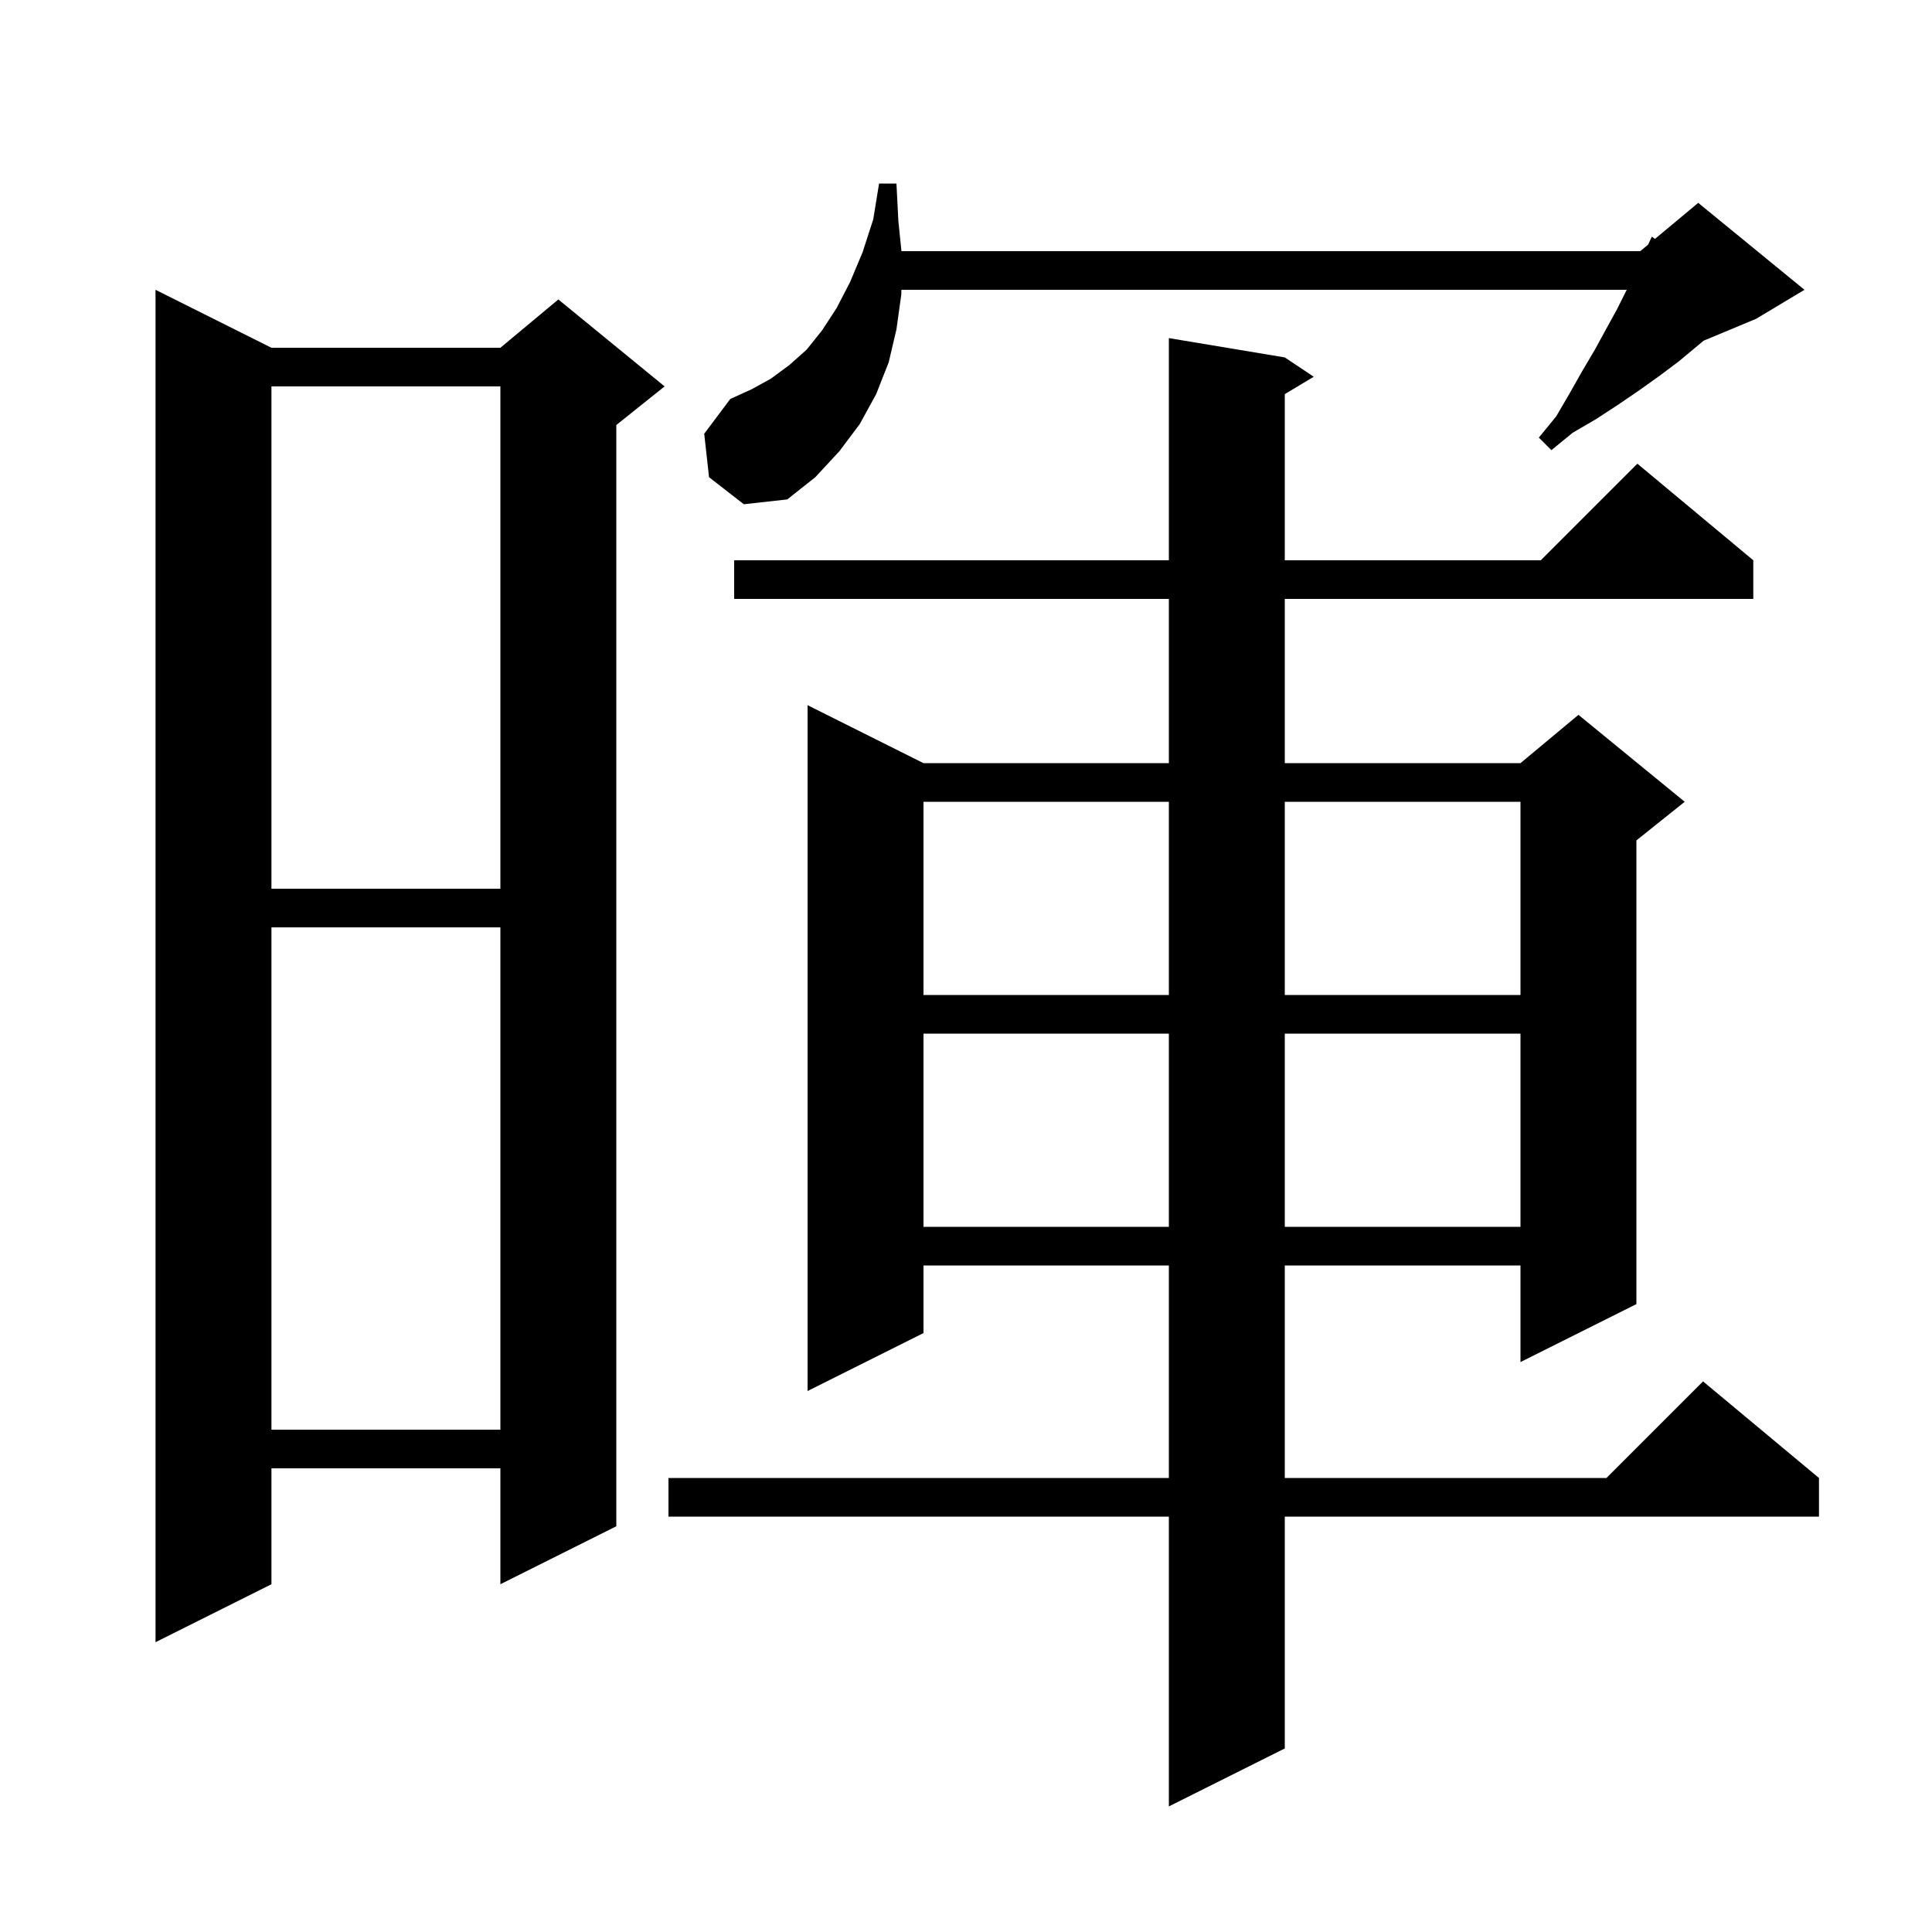 <svg xmlns="http://www.w3.org/2000/svg" xmlns:xlink="http://www.w3.org/1999/xlink" version="1.1" baseProfile="full" viewBox="0 0 200 200" width="200" height="200">
<g fill="black">
<path d="M 133.0 37.0 L 136.0 39.0 L 133.0 40.8 L 133.0 58.0 L 159.5 58.0 L 169.5 48.0 L 181.5 58.0 L 181.5 62.0 L 133.0 62.0 L 133.0 79.0 L 157.4 79.0 L 163.4 74.0 L 174.4 83.0 L 169.4 87.0 L 169.4 135.0 L 157.4 141.0 L 157.4 131.0 L 133.0 131.0 L 133.0 153.0 L 166.3 153.0 L 176.3 143.0 L 188.3 153.0 L 188.3 157.0 L 133.0 157.0 L 133.0 181.0 L 121.0 187.0 L 121.0 157.0 L 69.2 157.0 L 69.2 153.0 L 121.0 153.0 L 121.0 131.0 L 95.6 131.0 L 95.6 138.0 L 83.6 144.0 L 83.6 73.0 L 95.6 79.0 L 121.0 79.0 L 121.0 62.0 L 76.0 62.0 L 76.0 58.0 L 121.0 58.0 L 121.0 35.0 Z M 28.1 36.0 L 51.8 36.0 L 57.8 31.0 L 68.8 40.0 L 63.8 44.0 L 63.8 158.0 L 51.8 164.0 L 51.8 152.0 L 28.1 152.0 L 28.1 164.0 L 16.1 170.0 L 16.1 30.0 Z M 28.1 96.0 L 28.1 148.0 L 51.8 148.0 L 51.8 96.0 Z M 95.6 107.0 L 95.6 127.0 L 121.0 127.0 L 121.0 107.0 Z M 133.0 107.0 L 133.0 127.0 L 157.4 127.0 L 157.4 107.0 Z M 95.6 83.0 L 95.6 103.0 L 121.0 103.0 L 121.0 83.0 Z M 133.0 83.0 L 133.0 103.0 L 157.4 103.0 L 157.4 83.0 Z M 28.1 40.0 L 28.1 92.0 L 51.8 92.0 L 51.8 40.0 Z M 93.3 30.5 L 92.8 34.1 L 92.0 37.5 L 90.7 40.8 L 89.0 43.9 L 86.9 46.7 L 84.4 49.4 L 81.5 51.7 L 77.0 52.2 L 73.4 49.4 L 72.9 44.9 L 75.6 41.3 L 77.8 40.3 L 79.8 39.2 L 81.7 37.8 L 83.5 36.2 L 85.1 34.2 L 86.6 31.9 L 88.0 29.2 L 89.3 26.1 L 90.4 22.7 L 91.0 19.0 L 92.8 19.0 L 93.0 22.9 L 93.318 26.0 L 169.8 26.0 L 170.613 25.323 L 171.0 24.5 L 171.324 24.73 L 175.8 21.0 L 186.8 30.0 L 181.8 33.0 L 176.36 35.267 L 173.8 37.4 L 171.8 38.9 L 169.7 40.4 L 167.5 41.9 L 165.2 43.4 L 162.8 44.8 L 160.6 46.6 L 159.3 45.3 L 161.1 43.1 L 162.5 40.7 L 163.8 38.4 L 165.1 36.2 L 166.3 34.0 L 167.4 32.0 L 168.4 30.0 L 93.314 30.0 Z " />
</g>
</svg>
